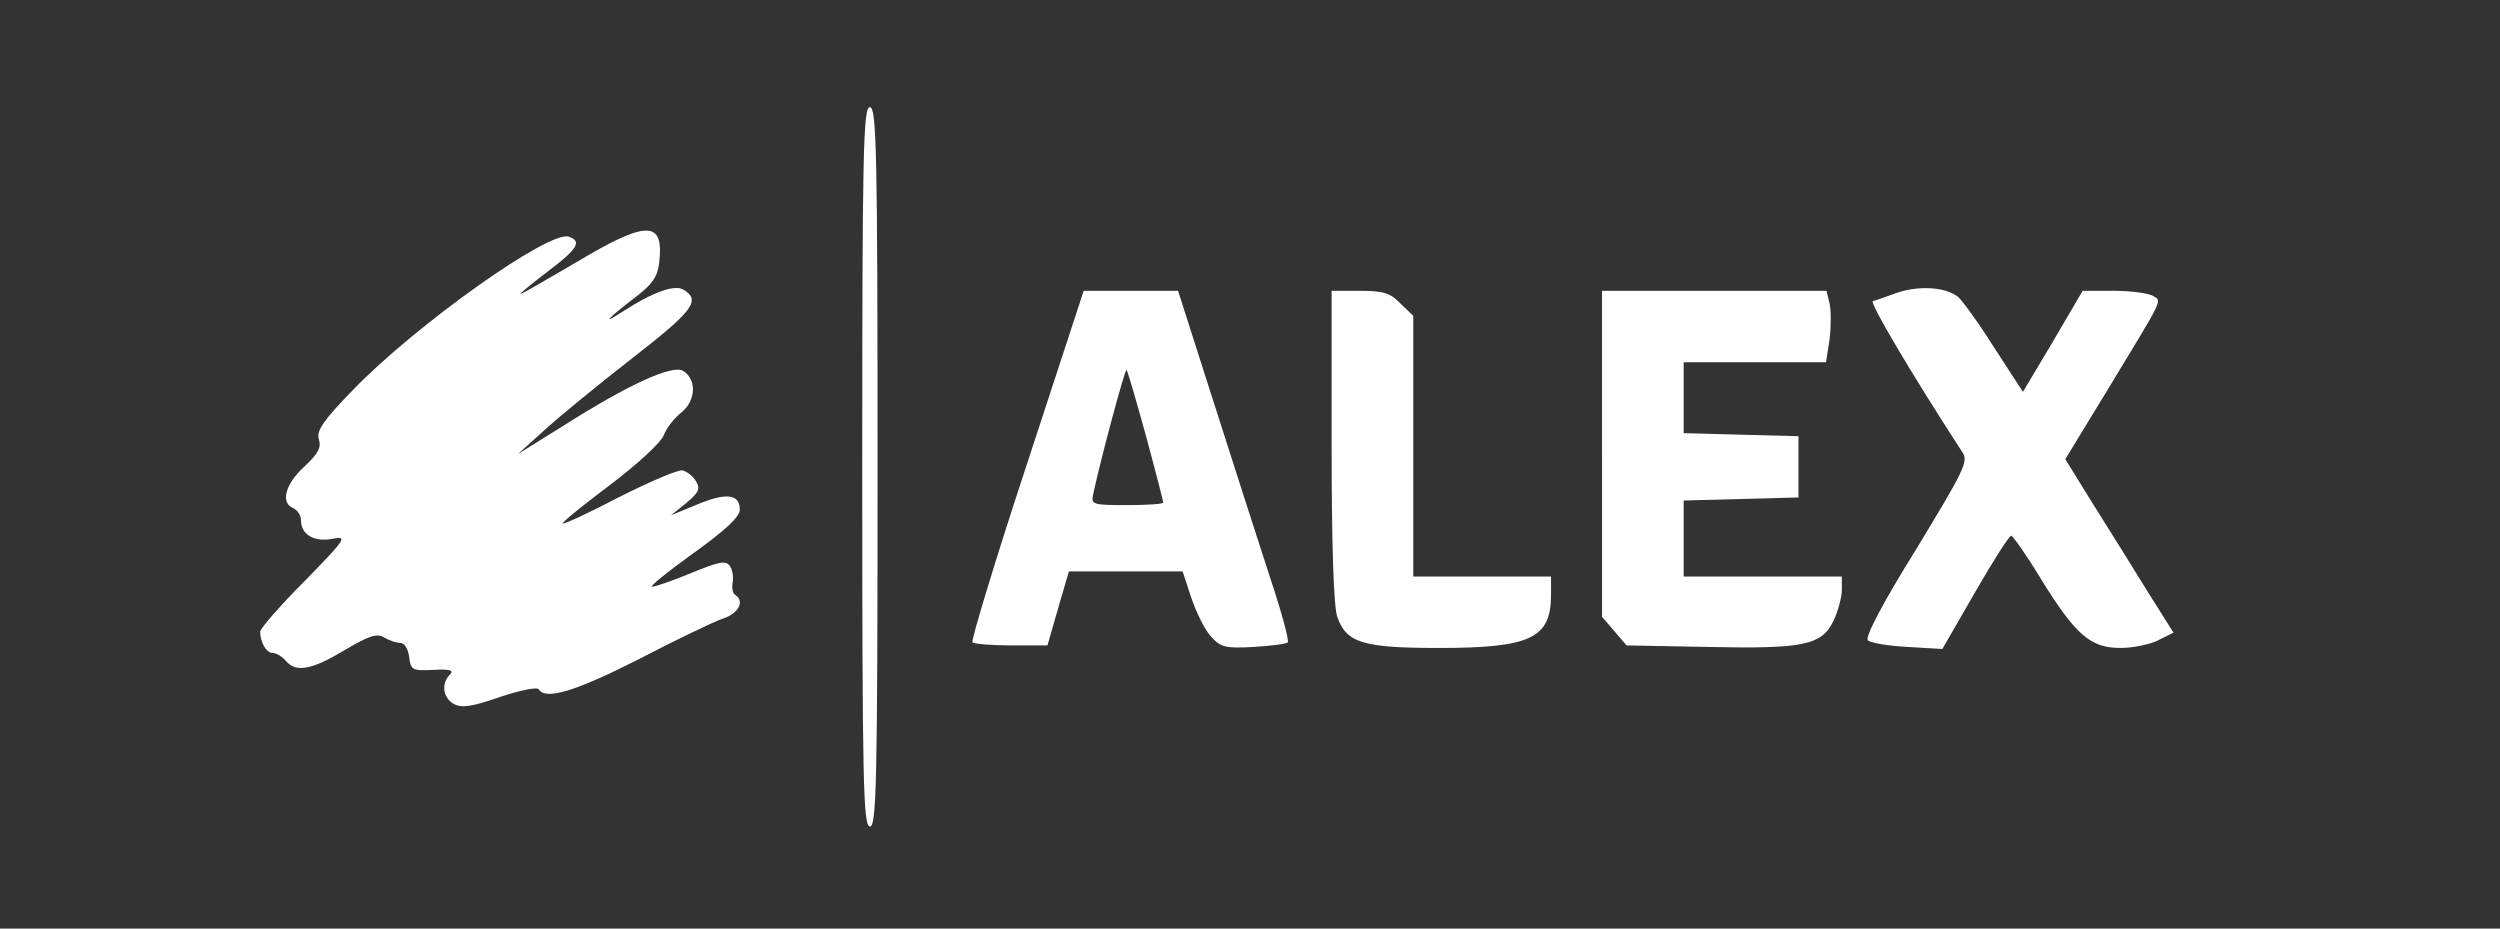 <?xml version="1.0" standalone="no"?>
<!DOCTYPE svg PUBLIC "-//W3C//DTD SVG 20010904//EN"
 "http://www.w3.org/TR/2001/REC-SVG-20010904/DTD/svg10.dtd">
<svg version="1.0" xmlns="http://www.w3.org/2000/svg"
 width="490pt" height="182pt" viewBox="0 0 490 182"
 preserveAspectRatio="xMidYMid meet">

<rect x="0" y="0" width="490" height="182" fill="#333333" stroke="none"/>

<g transform="translate(0,182) scale(0.1,-0.1)"
fill="#FFFFFF" stroke="none">
<path d="M1690 905 c0 -620 2 -705 15 -705 13 0 15 85 15 705 0 620 -2 705
-15 705 -13 0 -15 -85 -15 -705z"/>
<path d="M1128 1305 c-60 -35 -108 -63 -108 -61 0 2 25 22 55 45 57 43 66 58
40 67 -37 14 -299 -172 -423 -300 -59 -61 -72 -80 -67 -97 5 -16 -1 -28 -29
-54 -37 -34 -47 -71 -21 -81 8 -4 15 -14 15 -24 0 -28 26 -43 62 -36 30 6 26
0 -55 -83 -48 -48 -87 -93 -87 -99 0 -21 12 -42 25 -42 7 0 18 -7 25 -15 20
-24 51 -18 116 21 47 28 63 33 76 25 10 -6 24 -11 32 -11 9 0 16 -12 18 -28 3
-25 6 -27 47 -25 33 2 41 -1 33 -9 -18 -18 -14 -46 8 -58 15 -8 36 -5 90 14
39 13 73 20 76 15 13 -22 72 -4 196 59 73 38 148 74 166 80 30 10 42 34 23 46
-5 3 -7 14 -5 24 2 9 0 24 -5 32 -8 12 -20 10 -76 -13 -36 -15 -71 -27 -77
-27 -6 0 30 29 80 65 63 45 92 72 92 86 0 31 -27 34 -84 10 l-51 -21 30 24
c25 21 28 28 19 43 -6 10 -18 19 -26 21 -9 2 -64 -22 -124 -52 -59 -31 -109
-54 -111 -52 -2 2 40 36 92 75 54 41 100 83 106 98 5 14 21 34 35 45 28 23 30
64 3 81 -21 13 -108 -27 -234 -107 l-90 -56 50 45 c28 26 105 89 173 142 121
94 136 114 102 135 -17 11 -60 -4 -120 -43 -42 -27 -31 -15 26 29 32 24 43 40
46 67 10 84 -24 84 -164 0z"/>
<path d="M3715 1245 c-22 -8 -42 -15 -44 -15 -9 0 75 -142 175 -296 13 -18 4
-35 -90 -190 -66 -106 -101 -173 -95 -179 5 -5 40 -11 78 -13 l68 -4 64 111
c35 61 67 111 71 111 3 0 30 -38 59 -86 67 -108 96 -134 155 -134 25 0 58 7
74 15 l30 15 -51 81 c-27 44 -75 121 -106 170 l-55 89 78 128 c117 193 112
181 94 192 -8 5 -43 10 -76 10 l-62 0 -58 -99 -59 -99 -56 86 c-30 48 -63 93
-71 100 -25 20 -79 23 -123 7z"/>
<path d="M2012 908 c-62 -188 -109 -344 -106 -347 3 -3 37 -6 76 -6 l71 0 21
73 21 72 112 0 111 0 17 -52 c10 -29 27 -64 39 -76 19 -21 28 -23 83 -20 34 2
65 6 67 9 3 3 -12 59 -34 125 -21 65 -71 219 -110 342 l-71 222 -93 0 -92 0
-112 -342z m234 58 c19 -70 34 -129 34 -131 0 -3 -32 -5 -71 -5 -69 0 -71 1
-66 23 14 66 62 245 65 242 2 -2 19 -60 38 -129z"/>
<path d="M2610 946 c0 -196 4 -314 11 -335 18 -51 50 -61 199 -61 180 0 220
19 220 104 l0 36 -135 0 -135 0 0 255 0 256 -25 24 c-20 21 -34 25 -80 25
l-55 0 0 -304z"/>
<path d="M3140 931 l0 -320 24 -28 24 -28 159 -3 c188 -4 224 3 247 52 9 19
16 46 16 60 l0 26 -155 0 -155 0 0 75 0 74 113 3 112 3 0 60 0 60 -112 3 -113
3 0 69 0 70 139 0 140 0 7 45 c3 25 3 56 0 70 l-6 25 -220 0 -220 0 0 -319z"/>
</g>
</svg>
